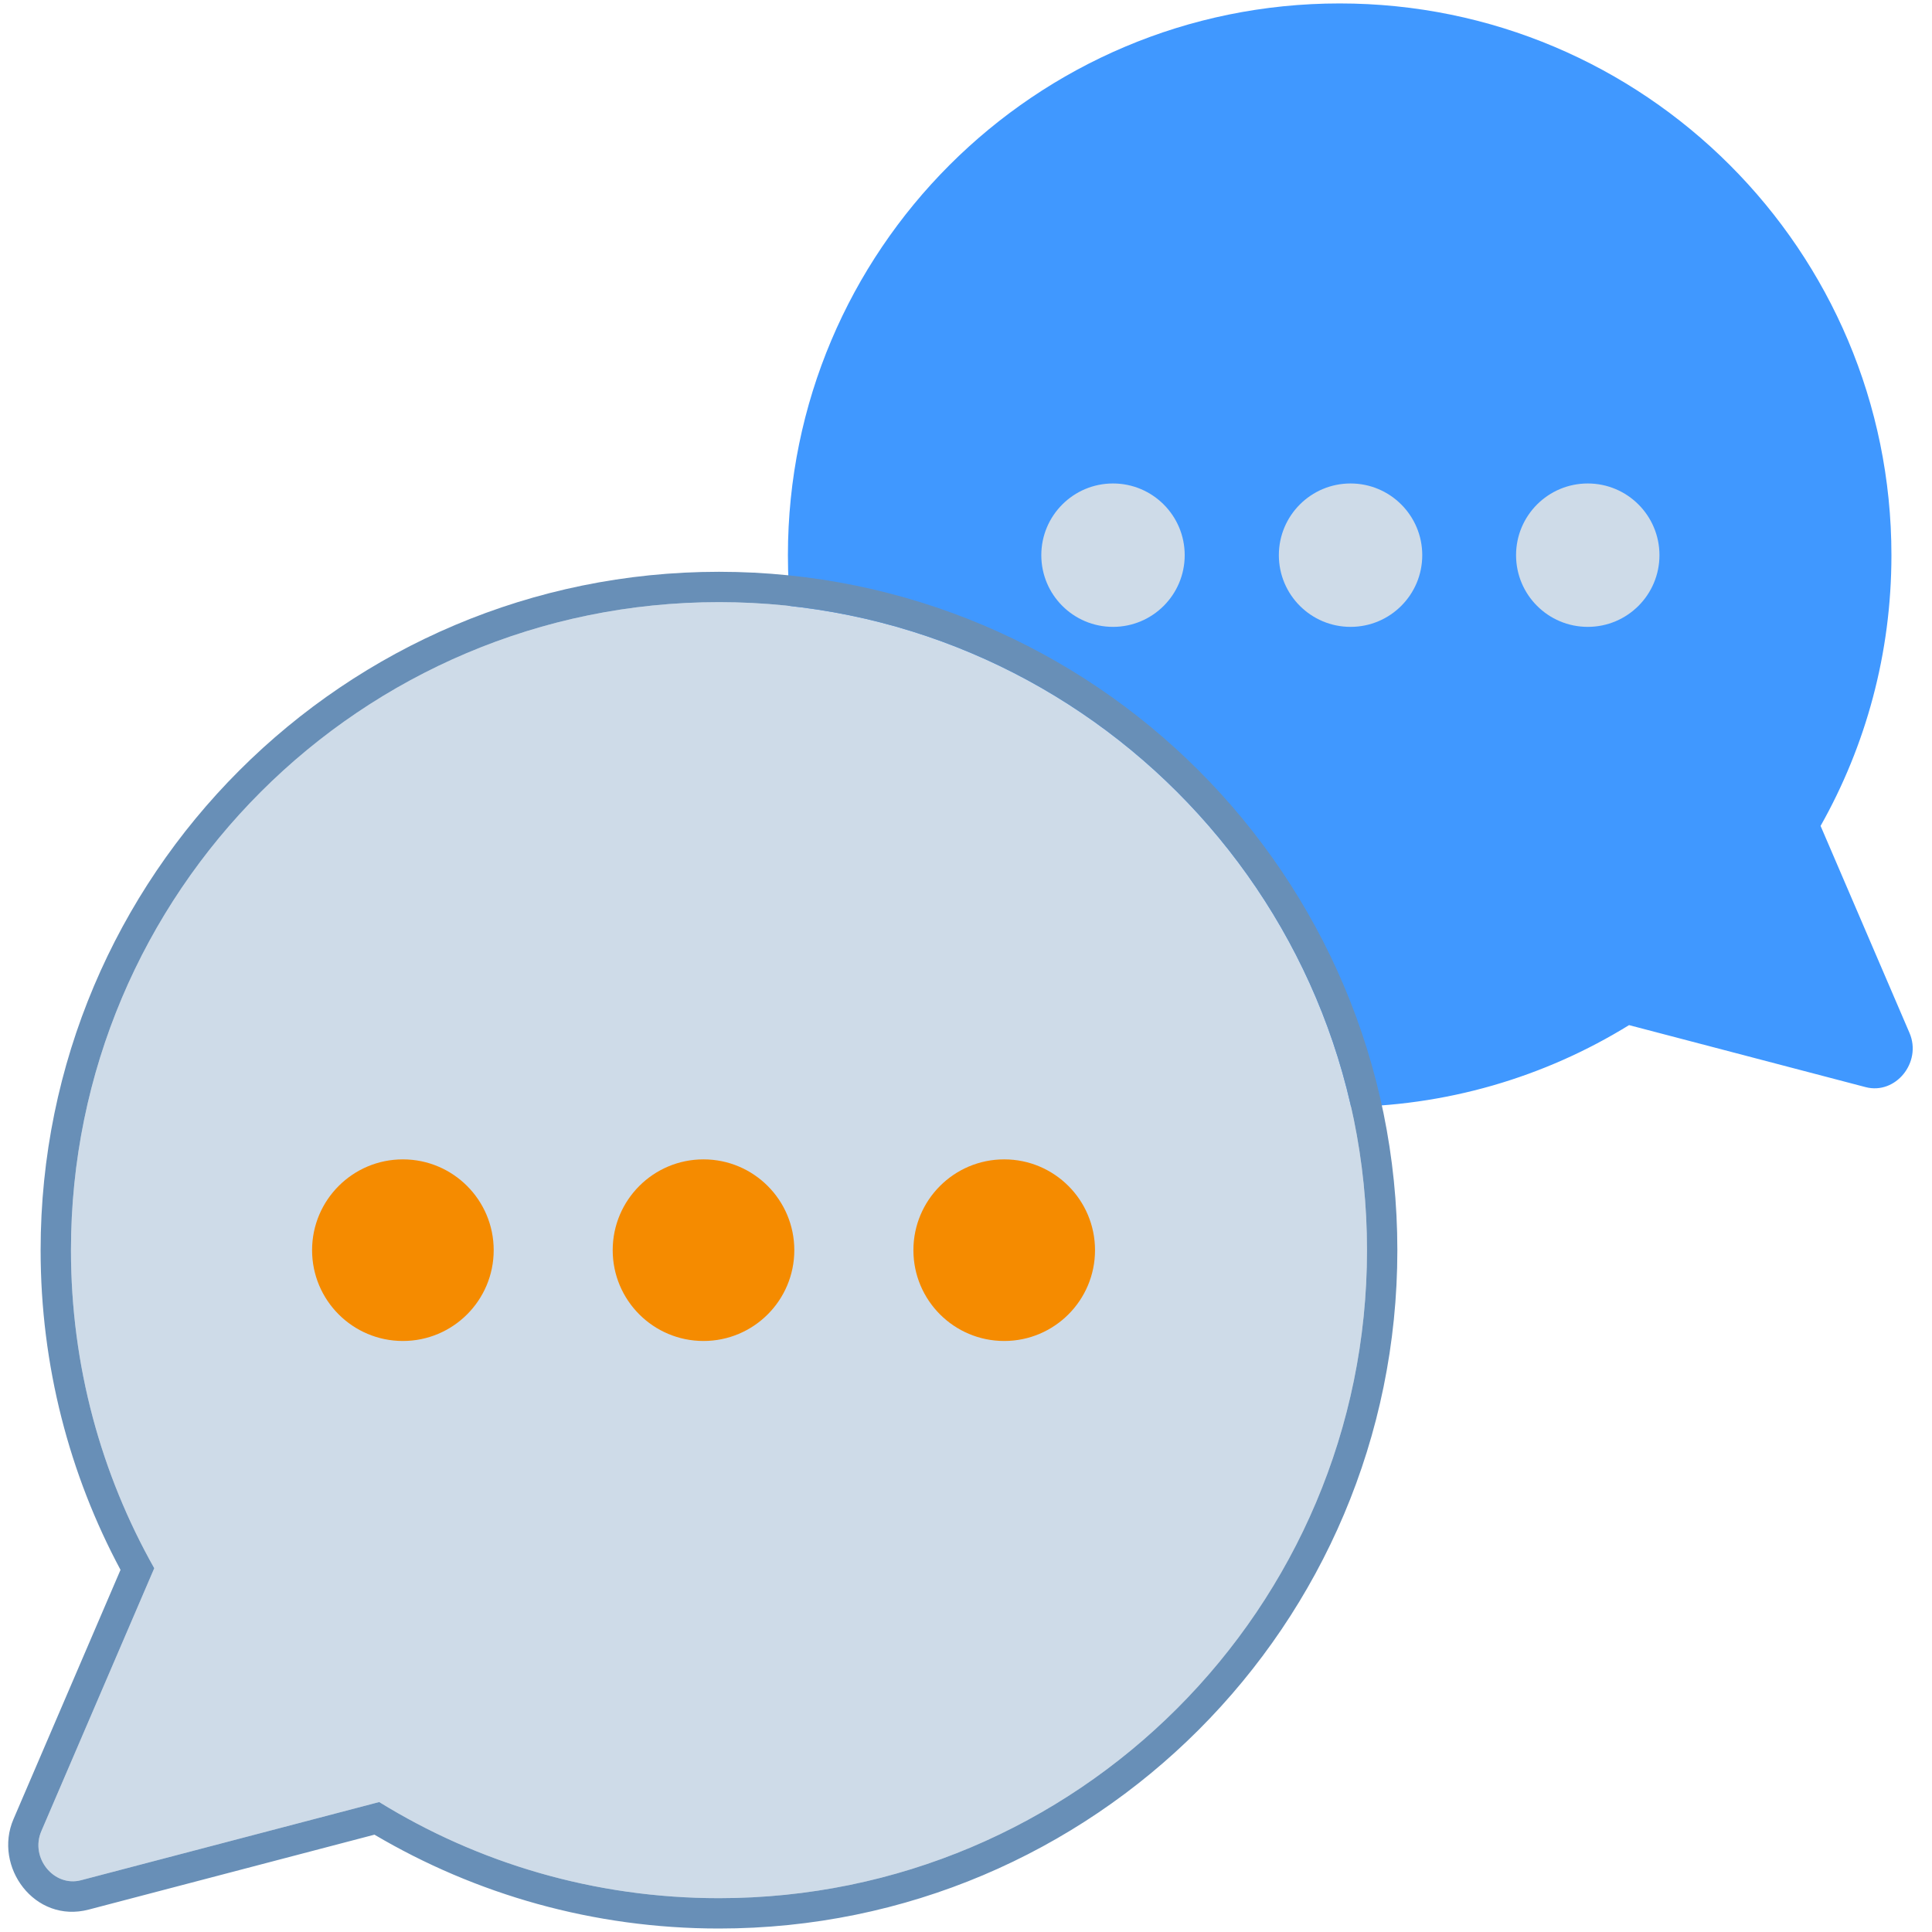<svg width="45" height="45" viewBox="0 0 45 45" fill="none" xmlns="http://www.w3.org/2000/svg">
<path fill-rule="evenodd" clip-rule="evenodd" d="M31.203 25.784C24.106 25.784 18.352 20.03 18.352 12.932C18.352 5.834 24.106 0.08 31.203 0.08C38.301 0.08 44.055 5.834 44.055 12.932C44.055 15.223 43.456 17.374 42.405 19.237L44.476 24.059C44.77 24.743 44.152 25.505 43.453 25.321L37.944 23.877C35.984 25.086 33.675 25.784 31.203 25.784Z" fill="#4098FF"/>
<circle cx="25.924" cy="12.931" r="1.67" fill="#CEDBE8"/>
<circle cx="31.457" cy="12.931" r="1.67" fill="#CEDBE8"/>
<circle cx="36.982" cy="12.931" r="1.67" fill="#CEDBE8"/>
<path fill-rule="evenodd" clip-rule="evenodd" d="M16.746 44.212C25.082 44.212 31.84 37.454 31.84 29.119C31.84 20.783 25.082 14.025 16.746 14.025C8.411 14.025 1.653 20.783 1.653 29.119C1.653 31.811 2.358 34.338 3.593 36.527L0.962 42.653C0.697 43.272 1.255 43.96 1.887 43.794L8.832 41.973C11.133 43.393 13.844 44.212 16.746 44.212Z" fill="#CEDBE8"/>
<path fill-rule="evenodd" clip-rule="evenodd" d="M32.547 29.119C32.547 37.845 25.473 44.919 16.746 44.919C13.818 44.919 11.075 44.122 8.722 42.733L2.066 44.478C0.803 44.809 -0.16 43.474 0.313 42.374L2.807 36.565C1.619 34.346 0.946 31.81 0.946 29.119C0.946 20.392 8.02 13.318 16.746 13.318C25.473 13.318 32.547 20.392 32.547 29.119ZM3.593 36.527C2.358 34.338 1.653 31.811 1.653 29.119C1.653 20.783 8.411 14.025 16.746 14.025C25.082 14.025 31.84 20.783 31.84 29.119C31.84 37.454 25.082 44.212 16.746 44.212C13.844 44.212 11.133 43.393 8.832 41.973L1.887 43.794C1.255 43.96 0.697 43.271 0.962 42.653L3.593 36.527Z" fill="#688FB7"/>
<circle cx="9.384" cy="29.119" r="2.115" fill="#F58B00"/>
<circle cx="16.386" cy="29.119" r="2.115" fill="#F58B00"/>
<circle cx="23.39" cy="29.119" r="2.115" fill="#F58B00"/>
</svg>
